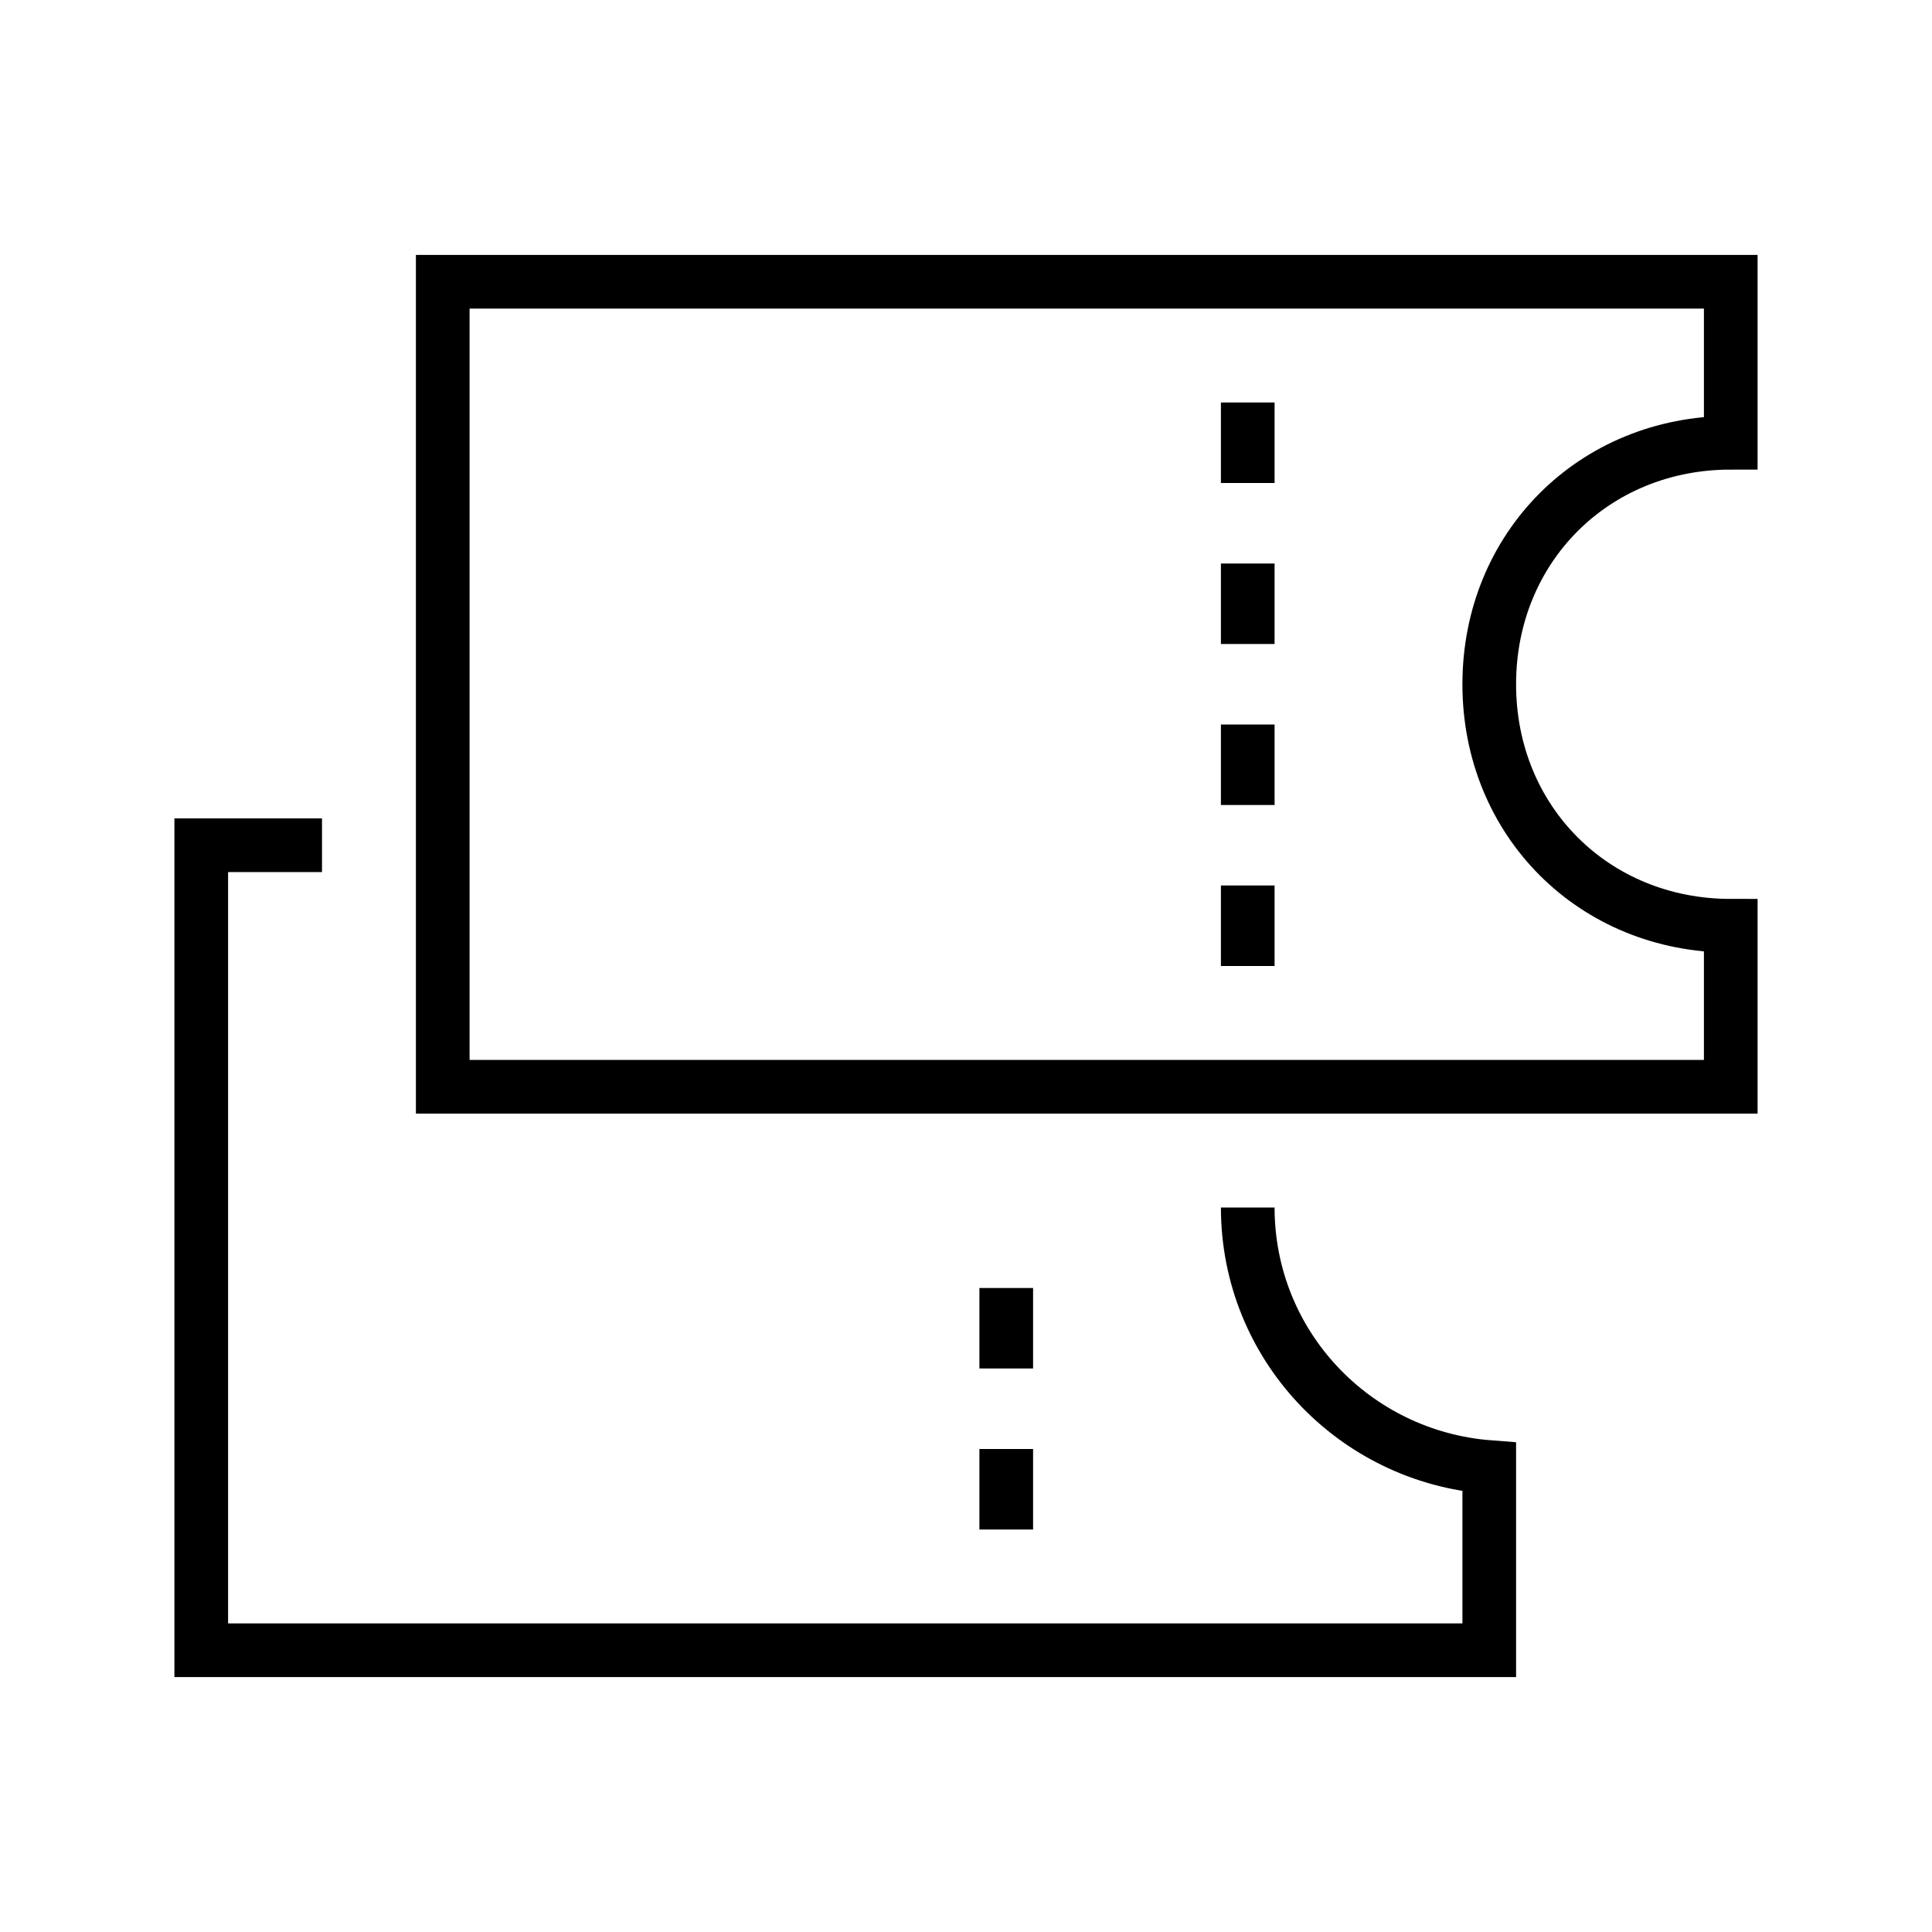 <svg xmlns="http://www.w3.org/2000/svg" width="36" height="36" viewBox="0 0 36 36">
  <path fill="none" stroke="#000" d="M32.25,5.25 L32.25,8.25 C29.7,8.25 27.75,10.2 27.75,12.75 C27.75,15.3 29.7,17.25 32.25,17.25 L32.25,20.25 L8.25,20.25 L8.25,5.25 L32.25,5.25 Z M6,15.75 L3.75,15.75 L3.75,30.75 L27.75,30.75 L27.75,27.337 C25.236,27.144 23.25,25.065 23.25,22.5 M23.25,9 L23.25,7.5 M23.25,12 L23.25,10.5 M23.25,15 L23.25,13.5 M23.25,18 L23.25,16.5 M18.75,25.5 L18.75,24 M18.75,28.5 L18.75,27"/>
</svg>
